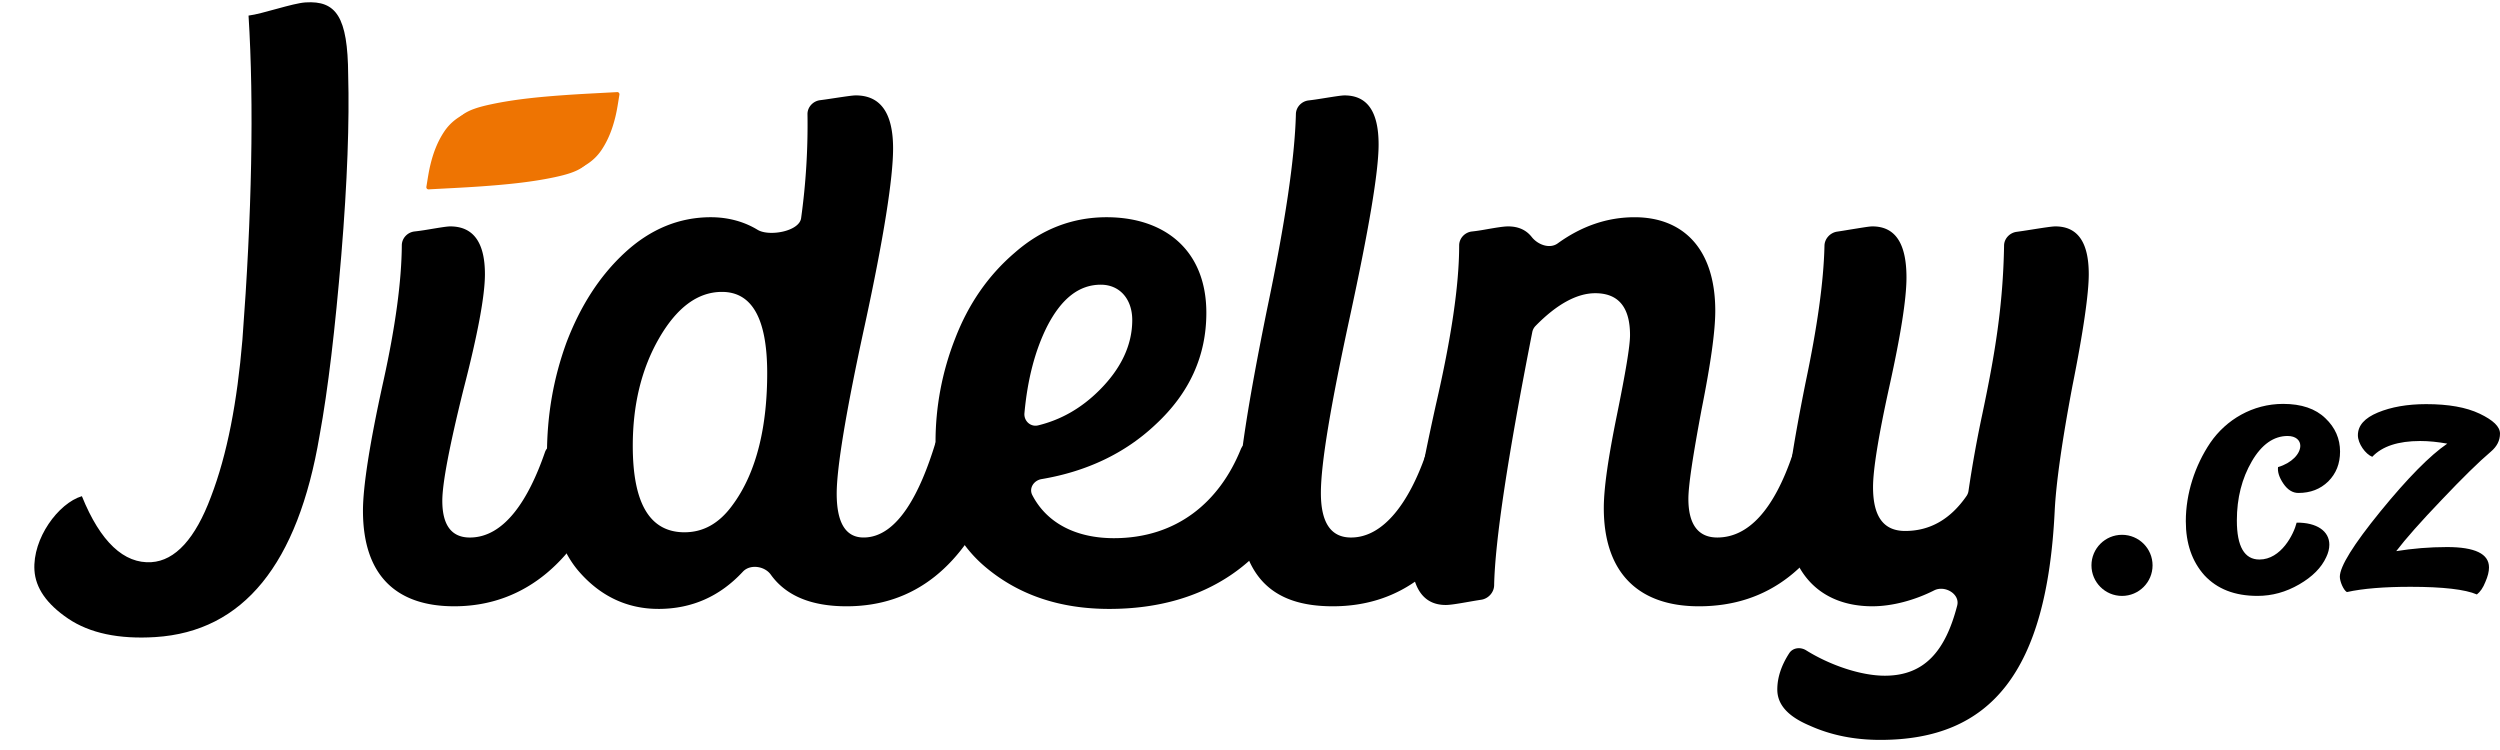 <svg width="200" height="60" viewBox="0 0 200 60" xmlns="http://www.w3.org/2000/svg">
<path d="M36.329 48.503c5.892 0 9.815-3.935 12.078-9.387a.612.612 0 00.052-.201c.028-.56-.5-1.255-1.586-2.044-.913-.705-1.833-1.18-2.566-1.244-.338-.03-.602.234-.713.555-1.31 3.796-3.245 6.82-6.006 6.82-1.469 0-2.203-.996-2.203-2.935 0-1.415.577-4.401 1.678-8.855 1.154-4.454 1.731-7.546 1.731-9.275 0-2.567-.944-3.825-2.78-3.825-.262 0-.892.105-1.836.262-.38.064-.718.11-1.013.143-.563.062-1.015.536-1.02 1.102-.02 2.85-.503 6.488-1.482 10.912-1.101 4.977-1.626 8.436-1.626 10.322 0 5.397 2.885 7.65 7.292 7.65z"/>
<path d="M52.667 48.713c2.68 0 4.926-1.002 6.764-2.98.578-.62 1.74-.453 2.233.238 1.212 1.696 3.246 2.532 6.059 2.532 5.403 0 9.39-3.144 11.96-9.484.158-.576-.367-1.31-1.52-2.148-1.103-.839-2.428-1.625-3.32-1.467C73.636 39.386 71.815 43 69.087 43c-1.417 0-2.151-1.152-2.151-3.51 0-2.044.734-6.55 2.256-13.519 1.521-7.021 2.255-11.737 2.255-14.095 0-2.83-.996-4.244-2.99-4.244-.262 0-.944.105-1.993.262-.326.051-.613.091-.86.122-.56.07-1.013.555-1.005 1.12a54.501 54.501 0 01-.51 8.318c-.149 1.062-2.567 1.488-3.483.93-1.012-.616-2.275-1.006-3.742-1.006-2.518 0-4.826.943-6.872 2.83-2.046 1.886-3.567 4.296-4.669 7.178-1.049 2.882-1.565 5.818-1.565 9.014 0 4.14.83 7.334 2.562 9.325 1.731 1.991 3.882 2.987 6.347 2.987zm2.099-6.13c-2.78 0-4.144-2.306-4.144-6.917 0-3.249.681-6.13 2.098-8.594 1.416-2.462 3.095-3.72 5.036-3.72 2.413 0 3.62 2.148 3.62 6.497 0 3.983-.735 7.86-2.833 10.637-1.05 1.415-2.308 2.096-3.777 2.096z"/>
<path d="M74.843 35.404c0 4.401 1.311 7.702 3.987 9.955 2.675 2.253 5.98 3.354 9.914 3.354 7.921 0 12.905-3.983 15.266-9.694.157-.576-.368-1.31-1.522-2.148-.923-.713-1.777-1.327-2.511-1.436-.329-.049-.594.207-.718.515-1.698 4.19-5.099 7.104-10.147 7.104-3.043 0-5.377-1.217-6.528-3.447-.287-.555.123-1.175.74-1.279 3.62-.61 6.677-2.068 9.092-4.34 2.728-2.514 4.092-5.5 4.092-8.96 0-5.082-3.41-7.65-7.974-7.65-2.727 0-5.193.944-7.344 2.83-2.15 1.834-3.724 4.14-4.773 6.864a22.598 22.598 0 00-1.574 8.332zm13.22-12.628c1.52 0 2.517 1.152 2.517 2.83 0 1.99-.891 3.877-2.623 5.606-1.435 1.433-3.05 2.363-4.905 2.818-.607.148-1.153-.355-1.097-.977.243-2.683.844-5.003 1.806-6.924 1.154-2.253 2.57-3.353 4.301-3.353z"/>
<path d="M106.616 48.503c5.427 0 9.452-3.11 12.076-9.385a.613.613 0 00.054-.205c.027-.56-.505-1.257-1.639-2.095-.921-.71-1.709-1.055-2.39-1.03-.317.01-.552.266-.656.566-1.319 3.798-3.358 6.647-5.977 6.647-1.626 0-2.413-1.205-2.413-3.563s.787-7.021 2.309-14.042c1.521-7.022 2.308-11.633 2.308-13.833 0-2.62-.892-3.93-2.728-3.93-.262 0-.892.105-1.889.262-.368.061-.696.106-.981.139-.555.063-1.004.527-1.018 1.085-.09 3.568-.871 8.78-2.302 15.596-1.521 7.492-2.308 12.523-2.308 15.143 0 6.235 2.675 8.645 7.554 8.645z"/>
<path d="M144.068 35.787c-.319.011-.555.27-.658.572-1.507 4.444-3.549 6.642-6.031 6.642-1.521 0-2.308-1.048-2.308-3.091 0-1.1.367-3.458 1.049-7.126.734-3.668 1.102-6.288 1.102-7.912 0-5.03-2.623-7.493-6.453-7.493-2.186 0-4.237.707-6.154 2.093-.638.462-1.59.108-2.076-.512-.444-.565-1.072-.848-1.894-.848-.367 0-.997.105-1.889.262-.369.065-.702.113-.999.145-.568.063-1.022.542-1.023 1.113-.002 3.196-.634 7.415-1.859 12.733-1.312 5.92-1.994 9.85-1.994 11.79 0 2.829.944 4.243 2.78 4.243.368 0 .997-.105 1.889-.262.35-.061.667-.115.949-.157.565-.085 1.022-.582 1.033-1.154.069-3.56 1.098-10.335 3.05-20.253a.975.975 0 01.257-.494c1.709-1.747 3.319-2.621 4.783-2.621 1.836 0 2.78 1.1 2.78 3.353 0 .891-.367 3.04-1.049 6.393-.682 3.353-1.049 5.816-1.049 7.44 0 5.24 2.833 7.86 7.606 7.86 5.561 0 9.6-3.144 12.17-9.484.158-.576-.367-1.31-1.573-2.2-.923-.713-1.745-1.056-2.439-1.032z"/>
<path d="M150.42 59.192c8.865 0 13.324-5.45 13.954-18.287.105-2.2.577-5.554 1.416-10.008.892-4.453 1.311-7.44 1.311-8.96 0-2.567-.891-3.825-2.675-3.825-.262 0-.944.105-1.941.262-.437.07-.824.128-1.155.173-.548.073-.995.537-1.004 1.09-.08 4.823-.741 8.749-1.723 13.409a97.291 97.291 0 00-1.122 6.223.95.95 0 01-.157.407c-1.293 1.868-2.929 2.801-4.911 2.801-1.731 0-2.57-1.152-2.57-3.51 0-1.363.419-4.035 1.311-8.07.892-4.034 1.364-6.968 1.364-8.698 0-2.724-.892-4.087-2.728-4.087-.262 0-.839.105-1.836.262-.368.062-.697.115-.982.157-.553.082-1.002.563-1.014 1.122-.064 2.893-.582 6.542-1.518 10.983-.997 4.977-1.522 8.383-1.522 10.27 0 4.872 2.676 7.597 6.872 7.597 1.609 0 3.403-.493 4.945-1.273.851-.43 2.08.29 1.841 1.214-.94 3.632-2.612 5.613-5.789 5.613-1.962 0-4.44-.872-6.295-2.03-.453-.283-1.062-.218-1.353.23-.628.965-.955 1.949-.955 2.9 0 1.206.839 2.149 2.57 2.883 1.731.785 3.62 1.152 5.666 1.152z"/>
<path fill="#EE7402" d="M36.73 12.274c-.713-.709-.728-1.328-.72-1.523.007-.217.135-.877.96-1.536.543-.435 1.396-.673 2.306-.868 1.887-.405 3.916-.599 5.971-.743 1.367-.097 2.75-.158 4.126-.236.111-.006.2.093.181.203-.1.601-.182 1.204-.329 1.8-.218.887-.532 1.763-1.085 2.602-.453.687-1.234 1.433-2.756 1.84-2.833.757-6.21-.195-6.653-.33h-.004a.836.836 0 01-.04-.016c-.323-.129-1.271-.514-1.956-1.193z"/>
<path fill="#EE7402" d="M46.933 10.245c.714.709.73 1.328.722 1.523-.008.216-.136.876-.96 1.536-.544.435-1.397.672-2.306.868-1.888.405-3.917.598-5.972.743-1.367.097-2.75.157-4.126.235a.174.174 0 01-.181-.203c.1-.6.182-1.203.33-1.799.217-.887.532-1.763 1.085-2.602.453-.687 1.233-1.433 2.756-1.84 2.832-.757 6.21.195 6.652.329l.004.001.04.015c.324.13 1.271.514 1.956 1.194z"/>
<circle cx="169.761" cy="45.229" r="2.444"/>
<path d="M180.595 47.672c1.173 0 2.278-.306 3.338-.919 1.061-.613 1.782-1.34 2.166-2.183.158-.326.248-.67.248-.996 0-1.092-1.015-1.781-2.617-1.762-.225.92-1.24 2.95-2.977 2.95-1.196 0-1.805-1.035-1.805-3.123 0-1.8.406-3.37 1.196-4.73.789-1.36 1.759-2.03 2.864-2.03.655 0 1.016.344 1.016.785 0 .632-.677 1.379-1.782 1.704-.046.383.09.824.428 1.322.338.498.745.747 1.196.747.97 0 1.759-.306 2.391-.92.631-.631.947-1.417.947-2.393 0-1.016-.383-1.916-1.173-2.663-.789-.766-1.917-1.149-3.383-1.149-2.437 0-4.557 1.264-5.82 3.103-1.241 1.839-1.963 4.08-1.963 6.282 0 1.781.496 3.217 1.489 4.328 1.015 1.092 2.414 1.647 4.241 1.647zm17.555-.115c.271-.21.496-.536.677-.995.203-.46.293-.843.293-1.169 0-1.091-1.128-1.628-3.361-1.628-1.398 0-2.752.115-4.06.326.744-.977 1.962-2.356 3.631-4.099 1.67-1.762 2.978-3.045 3.948-3.868.474-.403.722-.881.722-1.437 0-.555-.542-1.072-1.624-1.59-1.083-.517-2.504-.766-4.286-.766-1.512 0-2.797.23-3.858.67-1.06.441-1.601 1.035-1.601 1.82 0 .67.609 1.513 1.15 1.724.79-.843 2.076-1.264 3.835-1.264.699 0 1.421.077 2.166.21-1.376.939-3.158 2.74-5.346 5.42-2.166 2.663-3.249 4.406-3.249 5.23 0 .382.293 1.072.564 1.225 1.286-.287 3-.421 5.098-.421 2.594 0 4.376.21 5.301.612zm-185.731 3.41c7.05-.443 11.41-5.834 13.145-16.113.691-3.753 1.248-8.585 1.74-14.436.49-5.915.65-10.723.55-14.426-.028-4.668-.969-5.952-3.407-5.799-1.054.066-3.448.92-4.564 1.054.443 7.072.27 15.91-.49 25.936-.416 4.95-1.21 9.158-2.518 12.566-1.246 3.34-2.855 5.105-4.766 5.225-2.175.136-4.07-1.6-5.558-5.28-1.883.566-3.955 3.382-3.795 5.93.088 1.402.962 2.69 2.69 3.861 1.727 1.171 4.073 1.664 6.973 1.482z"/>
</svg>
